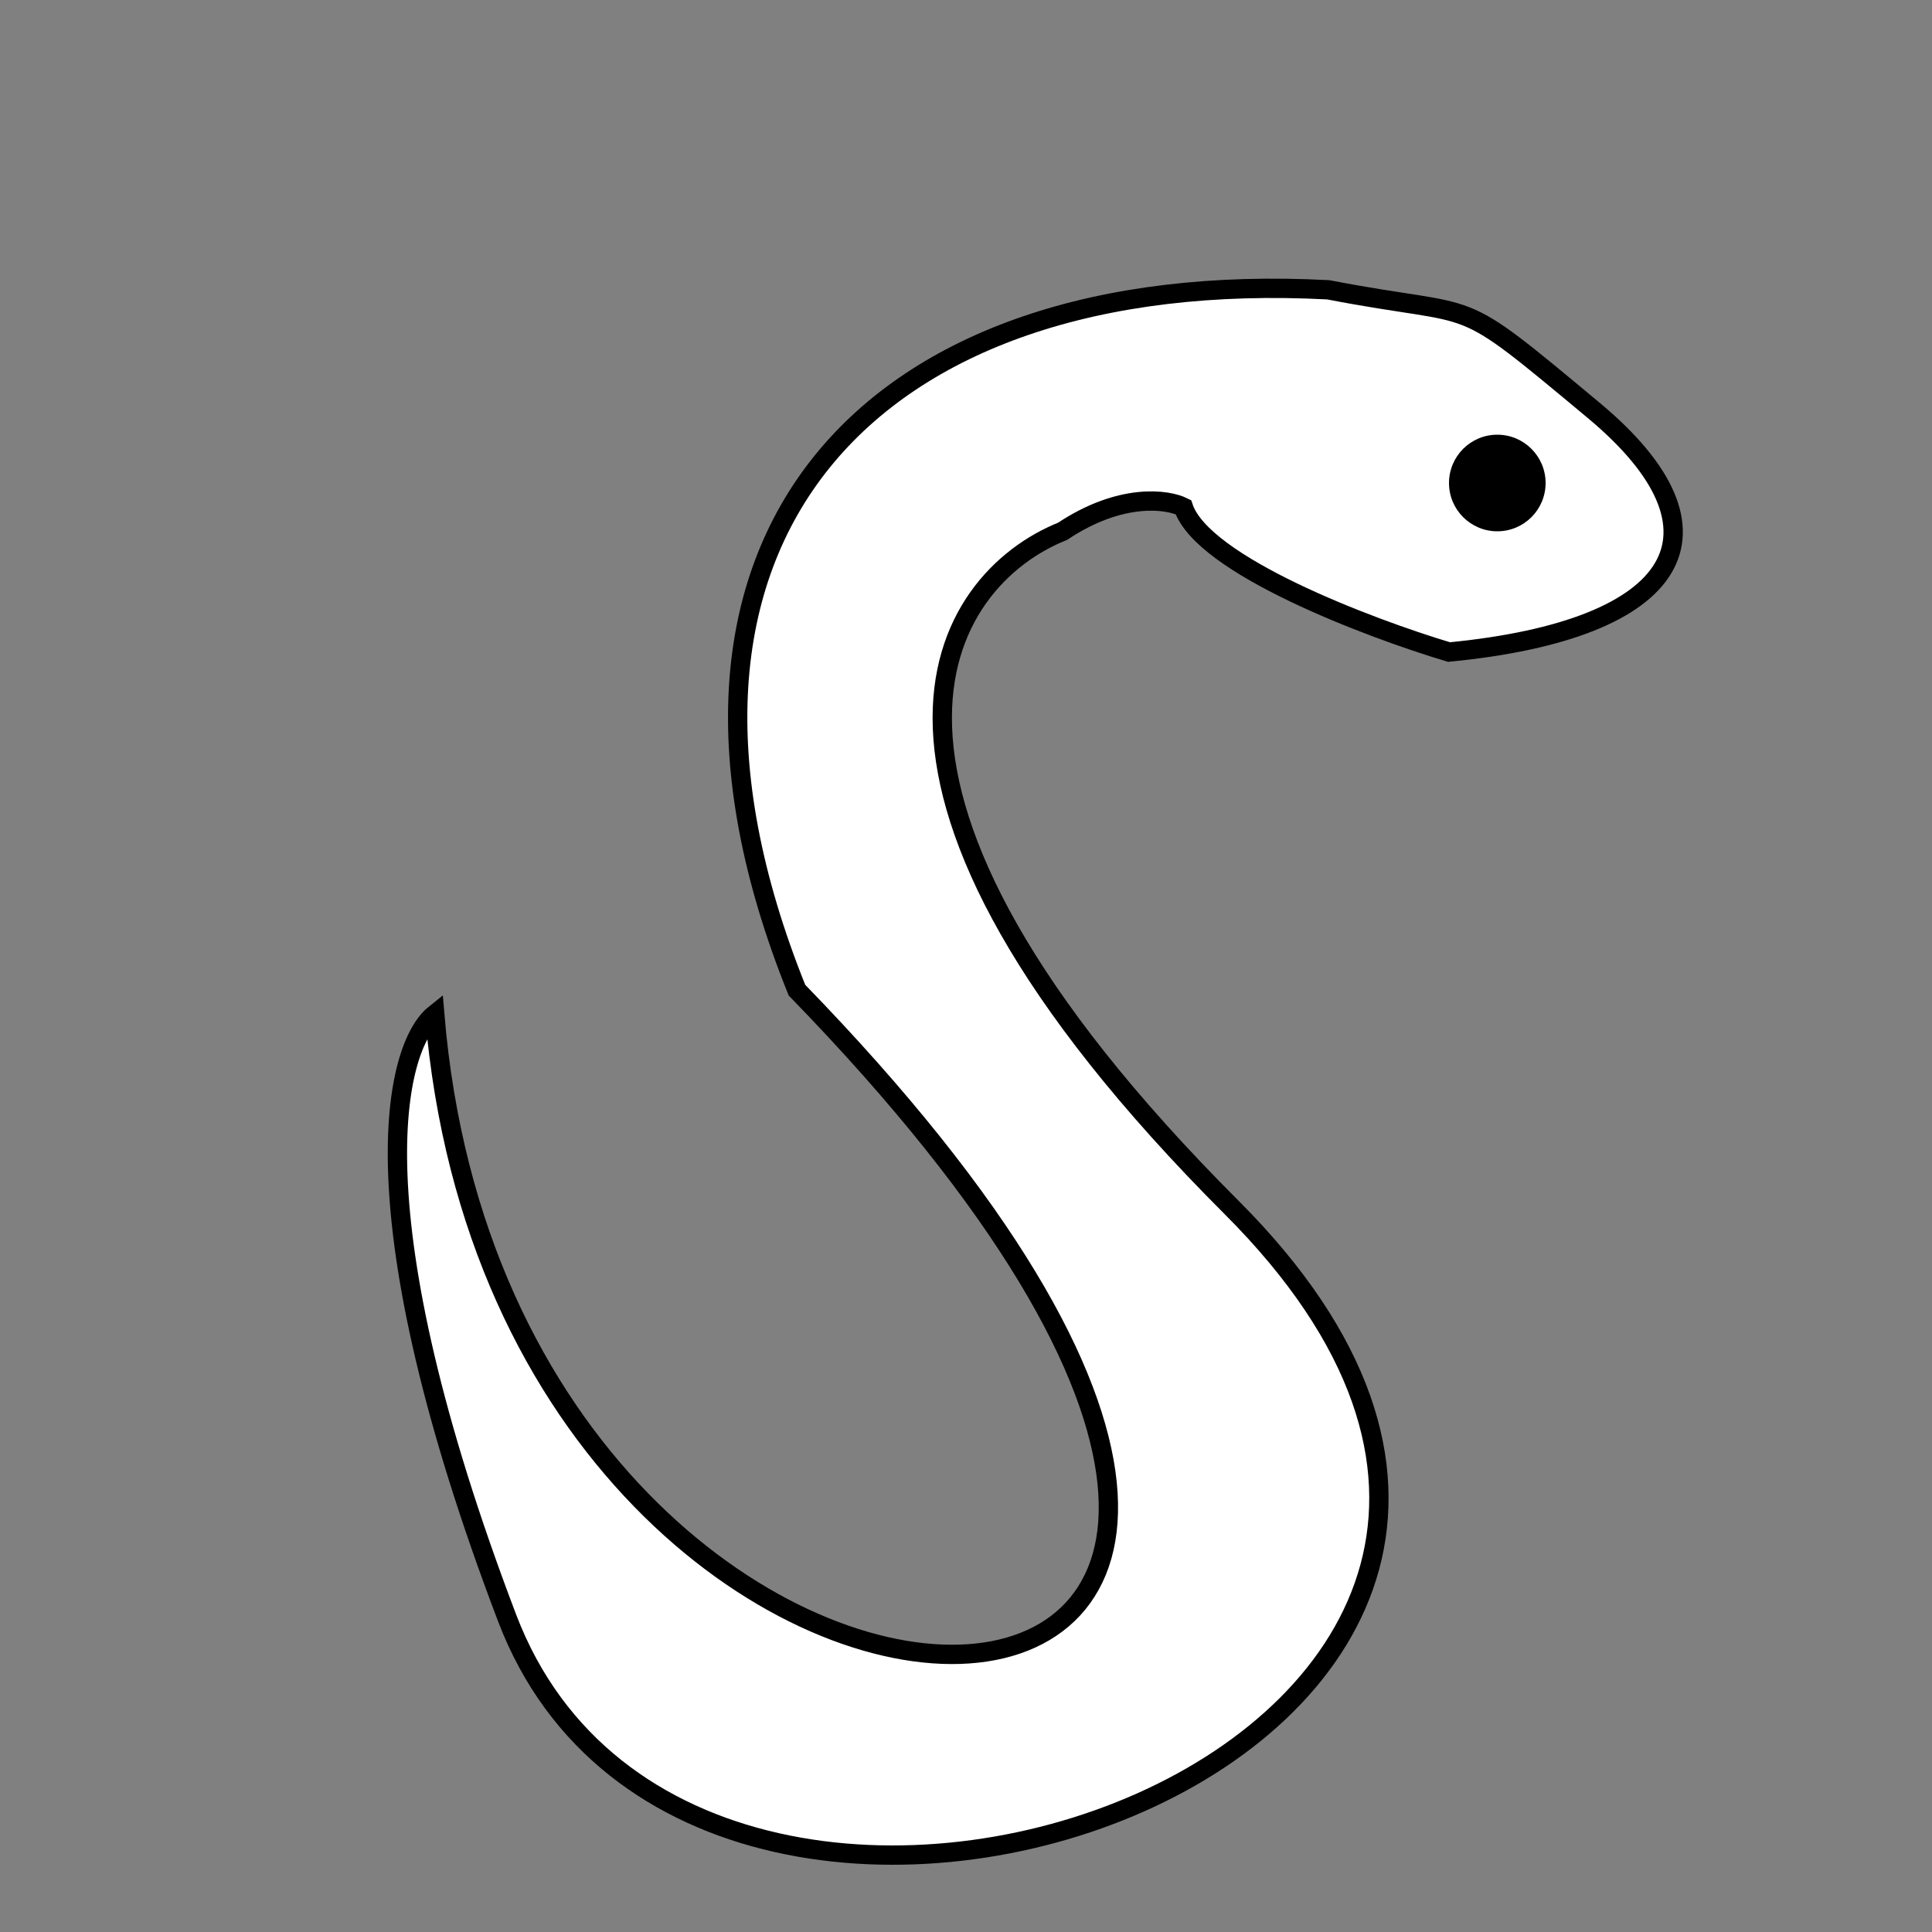 <svg width="40" height="40" viewBox="0 0 40 40" fill="none" xmlns="http://www.w3.org/2000/svg">
<rect x="0" y="0" width="40" height="40" fill="#808080" stroke="none"/>
<path d="M9 21C10.5 39 34 38.5 16.5 20.5C12.729 11.148 18 5.5 27.5 6C30.782 6.633 30 6 33 8.5C36 11 34.822 13.033 30 13.5C28.333 13 24.9 11.7 24.5 10.5C24.167 10.333 23.2 10.2 22 11C19.5 12 16.7 16.2 25.5 25C36.5 36 14.5 44 10.5 33.5C7.3 25.1 8.167 21.667 9 21Z" fill="white" stroke="black" stroke-width="0.4"/>
<circle cx="31" cy="10" r="1" fill="black"/>
</svg>
